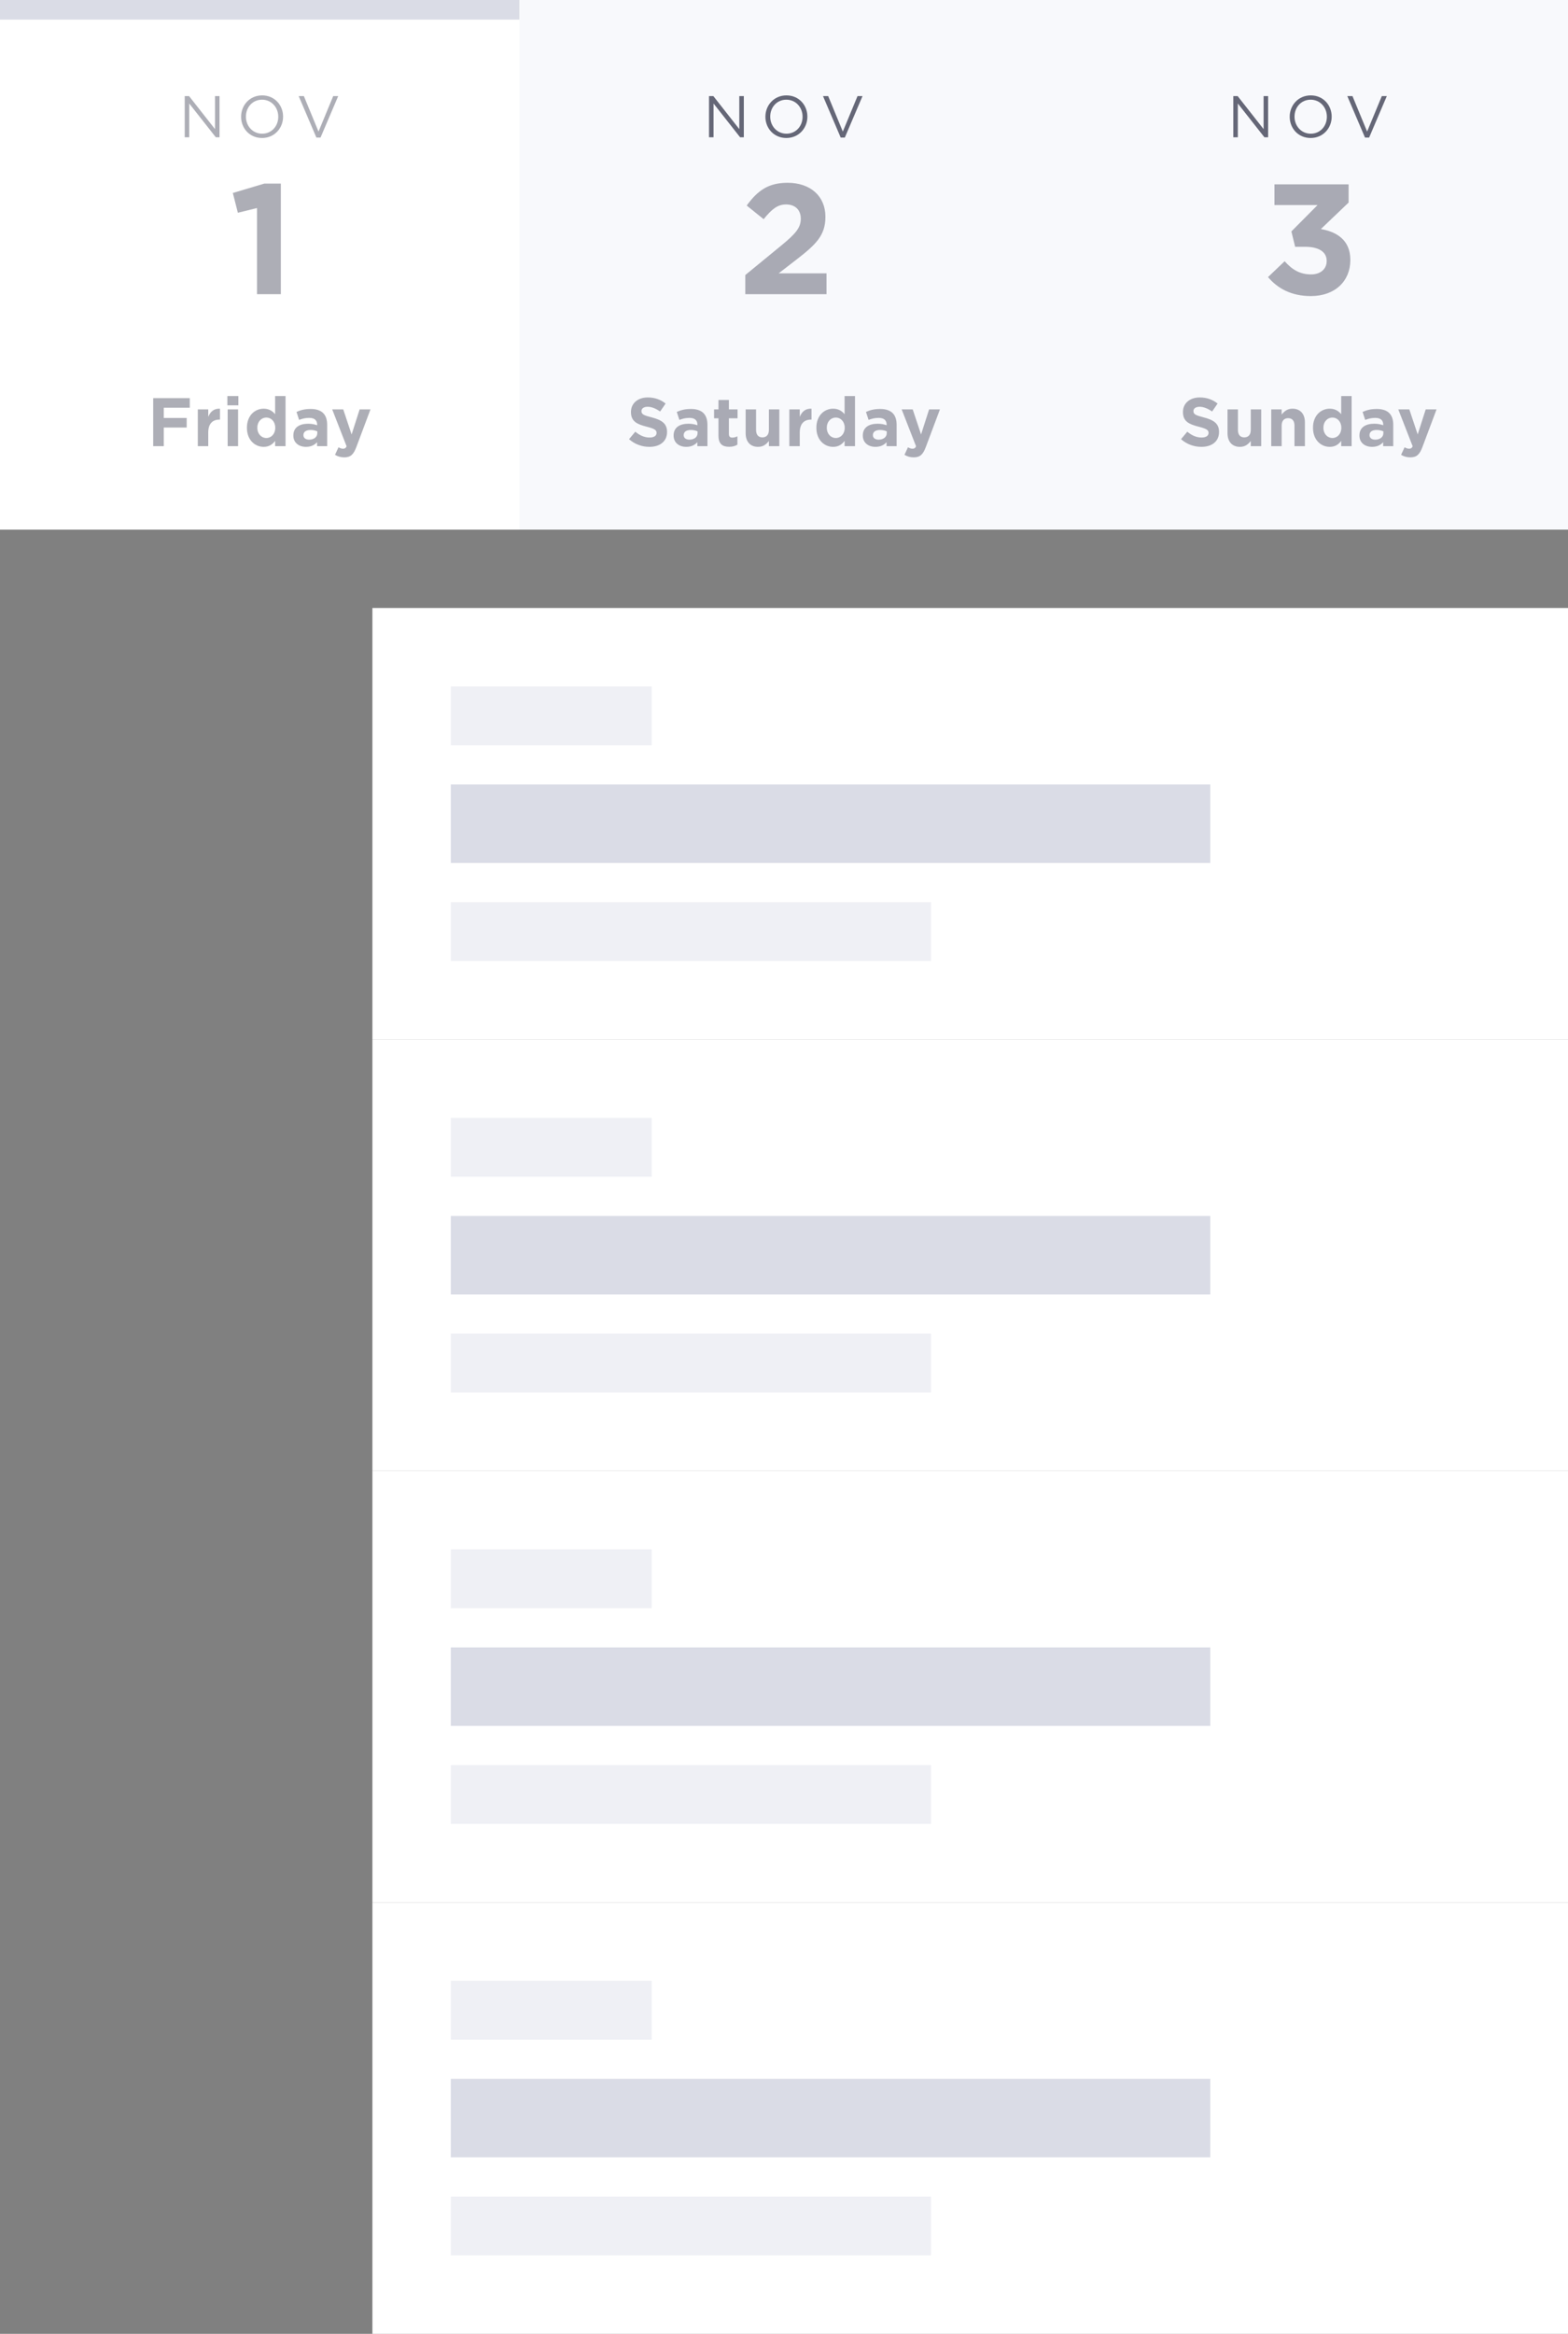 <svg fill="none" height="476" viewBox="0 0 320 476" width="320" xmlns="http://www.w3.org/2000/svg"><rect x="0" y="0" width="320" height="476" fill="#808080" stroke="none"/><path d="m0 0h320v108h-320z" fill="#f8f9fc"/><path d="m0 0h320v108h-320z" fill="#f8f9fc"/><path d="m0 0h106v108h-106z" fill="#fff"/><g fill="#33364a" fill-opacity=".4"><path d="m52.446 60h4.864v-22.56h-3.36l-6.432 1.92 1.024 4.032 3.904-.96z"/><path d="m37.696 28h.924v-6.888l5.424 6.888h.756v-8.4h-.924v6.732l-5.292-6.732h-.888zm15.78.144c2.556 0 4.296-2.028 4.296-4.344v-.024c0-2.316-1.716-4.32-4.272-4.32s-4.296 2.028-4.296 4.344v.024c0 2.316 1.716 4.32 4.272 4.32zm.024-.876c-1.92 0-3.312-1.56-3.312-3.468v-.024c0-1.908 1.368-3.444 3.288-3.444s3.312 1.56 3.312 3.468v.024c0 1.908-1.368 3.444-3.288 3.444zm11.071.792h.84l3.612-8.46h-1.02l-3 7.236-2.988-7.236h-1.056z"/><path d="m31.267 91h2.156v-3.794h4.676v-1.96h-4.676v-2.086h5.306v-1.96h-7.462zm9.104 0h2.128v-2.772c0-1.792.868-2.646 2.282-2.646h.112v-2.226c-1.26-.056-1.96.616-2.394 1.652v-1.512h-2.128zm6.034-8.33h2.24v-1.89h-2.24zm.056 8.33h2.128v-7.504h-2.128zm7.347.14c1.106 0 1.82-.518 2.338-1.218v1.078h2.128v-10.22h-2.128v3.696c-.504-.602-1.204-1.12-2.338-1.12-1.778 0-3.416 1.372-3.416 3.878v.028c0 2.506 1.666 3.878 3.416 3.878zm.546-1.806c-.994 0-1.834-.826-1.834-2.072v-.028c0-1.26.84-2.072 1.834-2.072s1.82.826 1.82 2.072v.028c0 1.246-.826 2.072-1.82 2.072zm8.089 1.806c1.036 0 1.75-.378 2.268-.952v.812h2.058v-4.354c0-1.008-.252-1.834-.812-2.394-.532-.532-1.372-.84-2.534-.84-1.274 0-2.086.238-2.912.602l.532 1.624c.686-.252 1.26-.406 2.072-.406 1.064 0 1.61.49 1.61 1.372v.126c-.532-.182-1.078-.308-1.834-.308-1.778 0-3.024.756-3.024 2.394v.028c0 1.484 1.162 2.296 2.576 2.296zm.644-1.47c-.686 0-1.162-.336-1.162-.91v-.028c0-.672.56-1.036 1.47-1.036.518 0 .994.112 1.358.28v.378c0 .77-.672 1.316-1.666 1.316zm8.67-1.064-1.708-5.11h-2.254l2.94 7.532c-.182.378-.378.49-.742.49-.28 0-.63-.126-.91-.294l-.714 1.54c.546.322 1.12.518 1.89.518 1.274 0 1.89-.574 2.464-2.1l2.884-7.686h-2.212z"/></g><path d="m106 2h-106" stroke="#dadce6" stroke-width="4"/><path d="m152.099 60h16.576v-4.256h-9.76l3.648-2.816c3.968-3.072 5.888-4.928 5.888-8.672v-.064c0-4.192-3.072-6.912-7.712-6.912-4 0-6.144 1.632-8.352 4.64l3.456 2.784c1.664-2.048 2.848-3.008 4.576-3.008 1.76 0 3.008 1.024 3.008 2.912 0 1.856-1.088 3.072-3.872 5.376l-7.456 6.112z" fill="#33364a" fill-opacity=".4"/><path d="m144.696 28h.924v-6.888l5.424 6.888h.756v-8.4h-.924v6.732l-5.292-6.732h-.888zm15.781.144c2.556 0 4.296-2.028 4.296-4.344v-.024c0-2.316-1.716-4.32-4.272-4.32s-4.296 2.028-4.296 4.344v.024c0 2.316 1.716 4.32 4.272 4.32zm.024-.876c-1.92 0-3.312-1.56-3.312-3.468v-.024c0-1.908 1.368-3.444 3.288-3.444s3.312 1.56 3.312 3.468v.024c0 1.908-1.368 3.444-3.288 3.444zm11.071.792h.84l3.612-8.46h-1.02l-3 7.236-2.988-7.236h-1.056z" fill="#161931" fill-opacity=".65"/><path d="m132.535 91.14c2.114 0 3.598-1.092 3.598-3.038v-.028c0-1.708-1.12-2.422-3.108-2.94-1.694-.434-2.114-.644-2.114-1.288v-.028c0-.476.434-.854 1.26-.854s1.68.364 2.548.966l1.12-1.624c-.994-.798-2.212-1.246-3.64-1.246-2.002 0-3.43 1.176-3.43 2.954v.028c0 1.946 1.274 2.492 3.248 2.996 1.638.42 1.974.7 1.974 1.246v.028c0 .574-.532.924-1.414.924-1.12 0-2.044-.462-2.926-1.19l-1.274 1.526c1.176 1.05 2.674 1.568 4.158 1.568zm7.513 0c1.036 0 1.75-.378 2.268-.952v.812h2.058v-4.354c0-1.008-.252-1.834-.812-2.394-.532-.532-1.372-.84-2.534-.84-1.274 0-2.086.238-2.912.602l.532 1.624c.686-.252 1.26-.406 2.072-.406 1.064 0 1.61.49 1.61 1.372v.126c-.532-.182-1.078-.308-1.834-.308-1.778 0-3.024.756-3.024 2.394v.028c0 1.484 1.162 2.296 2.576 2.296zm.644-1.47c-.686 0-1.162-.336-1.162-.91v-.028c0-.672.56-1.036 1.47-1.036.518 0 .994.112 1.358.28v.378c0 .77-.672 1.316-1.666 1.316zm8.119 1.456c.714 0 1.232-.168 1.68-.434v-1.708c-.308.168-.658.266-1.05.266-.476 0-.686-.238-.686-.728v-3.206h1.764v-1.82h-1.764v-1.918h-2.128v1.918h-.896v1.82h.896v3.556c0 1.736.882 2.254 2.184 2.254zm5.909.014c1.078 0 1.708-.574 2.198-1.204v1.064h2.128v-7.504h-2.128v4.186c0 1.008-.518 1.526-1.33 1.526s-1.288-.518-1.288-1.526v-4.186h-2.128v4.858c0 1.722.938 2.786 2.548 2.786zm6.37-.14h2.128v-2.772c0-1.792.868-2.646 2.282-2.646h.112v-2.226c-1.26-.056-1.96.616-2.394 1.652v-1.512h-2.128zm8.935.14c1.106 0 1.82-.518 2.338-1.218v1.078h2.128v-10.22h-2.128v3.696c-.504-.602-1.204-1.12-2.338-1.12-1.778 0-3.416 1.372-3.416 3.878v.028c0 2.506 1.666 3.878 3.416 3.878zm.546-1.806c-.994 0-1.834-.826-1.834-2.072v-.028c0-1.26.84-2.072 1.834-2.072s1.82.826 1.82 2.072v.028c0 1.246-.826 2.072-1.82 2.072zm8.089 1.806c1.036 0 1.75-.378 2.268-.952v.812h2.058v-4.354c0-1.008-.252-1.834-.812-2.394-.532-.532-1.372-.84-2.534-.84-1.274 0-2.086.238-2.912.602l.532 1.624c.686-.252 1.26-.406 2.072-.406 1.064 0 1.61.49 1.61 1.372v.126c-.532-.182-1.078-.308-1.834-.308-1.778 0-3.024.756-3.024 2.394v.028c0 1.484 1.162 2.296 2.576 2.296zm.644-1.47c-.686 0-1.162-.336-1.162-.91v-.028c0-.672.56-1.036 1.47-1.036.518 0 .994.112 1.358.28v.378c0 .77-.672 1.316-1.666 1.316zm8.67-1.064-1.708-5.11h-2.254l2.94 7.532c-.182.378-.378.49-.742.49-.28 0-.63-.126-.91-.294l-.714 1.54c.546.322 1.12.518 1.89.518 1.274 0 1.89-.574 2.464-2.1l2.884-7.686h-2.212z" fill="#33364a" fill-opacity=".4"/><path d="m267.515 60.384c4.992 0 8.064-3.104 8.064-7.328v-.064c0-4.16-2.976-5.76-6.016-6.272l5.664-5.408v-3.712h-15.136v4.224h8.8l-5.344 5.376.768 3.136h2.048c2.752 0 4.384 1.024 4.384 2.848v.064c0 1.664-1.312 2.72-3.168 2.72-2.272 0-3.872-.96-5.408-2.688l-3.392 3.232c1.92 2.272 4.704 3.872 8.736 3.872z" fill="#33364a" fill-opacity=".4"/><path d="m251.696 28h.924v-6.888l5.424 6.888h.756v-8.4h-.924v6.732l-5.292-6.732h-.888zm15.781.144c2.556 0 4.296-2.028 4.296-4.344v-.024c0-2.316-1.716-4.32-4.272-4.32s-4.296 2.028-4.296 4.344v.024c0 2.316 1.716 4.32 4.272 4.32zm.024-.876c-1.92 0-3.312-1.56-3.312-3.468v-.024c0-1.908 1.368-3.444 3.288-3.444s3.312 1.56 3.312 3.468v.024c0 1.908-1.368 3.444-3.288 3.444zm11.071.792h.84l3.612-8.46h-1.02l-3 7.236-2.988-7.236h-1.056z" fill="#161931" fill-opacity=".65"/><path d="m245.185 91.14c2.114 0 3.598-1.092 3.598-3.038v-.028c0-1.708-1.12-2.422-3.108-2.94-1.694-.434-2.114-.644-2.114-1.288v-.028c0-.476.434-.854 1.26-.854s1.68.364 2.548.966l1.12-1.624c-.994-.798-2.212-1.246-3.64-1.246-2.002 0-3.43 1.176-3.43 2.954v.028c0 1.946 1.274 2.492 3.248 2.996 1.638.42 1.974.7 1.974 1.246v.028c0 .574-.532.924-1.414.924-1.12 0-2.044-.462-2.926-1.19l-1.274 1.526c1.176 1.05 2.674 1.568 4.158 1.568zm7.877 0c1.078 0 1.708-.574 2.198-1.204v1.064h2.128v-7.504h-2.128v4.186c0 1.008-.518 1.526-1.33 1.526s-1.288-.518-1.288-1.526v-4.186h-2.128v4.858c0 1.722.938 2.786 2.548 2.786zm6.371-.14h2.128v-4.186c0-1.008.518-1.526 1.33-1.526s1.288.518 1.288 1.526v4.186h2.128v-4.858c0-1.722-.938-2.786-2.548-2.786-1.078 0-1.708.574-2.198 1.204v-1.064h-2.128zm11.942.14c1.106 0 1.82-.518 2.338-1.218v1.078h2.128v-10.22h-2.128v3.696c-.504-.602-1.204-1.12-2.338-1.12-1.778 0-3.416 1.372-3.416 3.878v.028c0 2.506 1.666 3.878 3.416 3.878zm.546-1.806c-.994 0-1.834-.826-1.834-2.072v-.028c0-1.26.84-2.072 1.834-2.072s1.82.826 1.82 2.072v.028c0 1.246-.826 2.072-1.82 2.072zm8.09 1.806c1.036 0 1.75-.378 2.268-.952v.812h2.058v-4.354c0-1.008-.252-1.834-.812-2.394-.532-.532-1.372-.84-2.534-.84-1.274 0-2.086.238-2.912.602l.532 1.624c.686-.252 1.26-.406 2.072-.406 1.064 0 1.61.49 1.61 1.372v.126c-.532-.182-1.078-.308-1.834-.308-1.778 0-3.024.756-3.024 2.394v.028c0 1.484 1.162 2.296 2.576 2.296zm.644-1.47c-.686 0-1.162-.336-1.162-.91v-.028c0-.672.56-1.036 1.47-1.036.518 0 .994.112 1.358.28v.378c0 .77-.672 1.316-1.666 1.316zm8.669-1.064-1.708-5.11h-2.254l2.94 7.532c-.182.378-.378.49-.742.49-.28 0-.63-.126-.91-.294l-.714 1.54c.546.322 1.12.518 1.89.518 1.274 0 1.89-.574 2.464-2.1l2.884-7.686h-2.212z" fill="#33364a" fill-opacity=".4"/><path d="m76 124h244v88h-244z" fill="#fff"/><path d="m0 0h41v12h-41z" fill="#eff0f5" transform="matrix(-1 0 0 1 133 140)"/><path d="m92 160h155v16h-155z" fill="#dadce6"/><path d="m92 184h98v12h-98z" fill="#eff0f5"/><path d="m76 212h244v88h-244z" fill="#fff"/><path d="m0 0h41v12h-41z" fill="#eff0f5" transform="matrix(-1 0 0 1 133 228)"/><path d="m92 248h155v16h-155z" fill="#dadce6"/><path d="m92 272h98v12h-98z" fill="#eff0f5"/><path d="m76 300h244v88h-244z" fill="#fff"/><path d="m0 0h41v12h-41z" fill="#eff0f5" transform="matrix(-1 0 0 1 133 316)"/><path d="m92 336h155v16h-155z" fill="#dadce6"/><path d="m92 360h98v12h-98z" fill="#eff0f5"/><path d="m76 388h244v88h-244z" fill="#fff"/><path d="m0 0h41v12h-41z" fill="#eff0f5" transform="matrix(-1 0 0 1 133 404)"/><path d="m92 424h155v16h-155z" fill="#dadce6"/><path d="m92 448h98v12h-98z" fill="#eff0f5"/></svg>